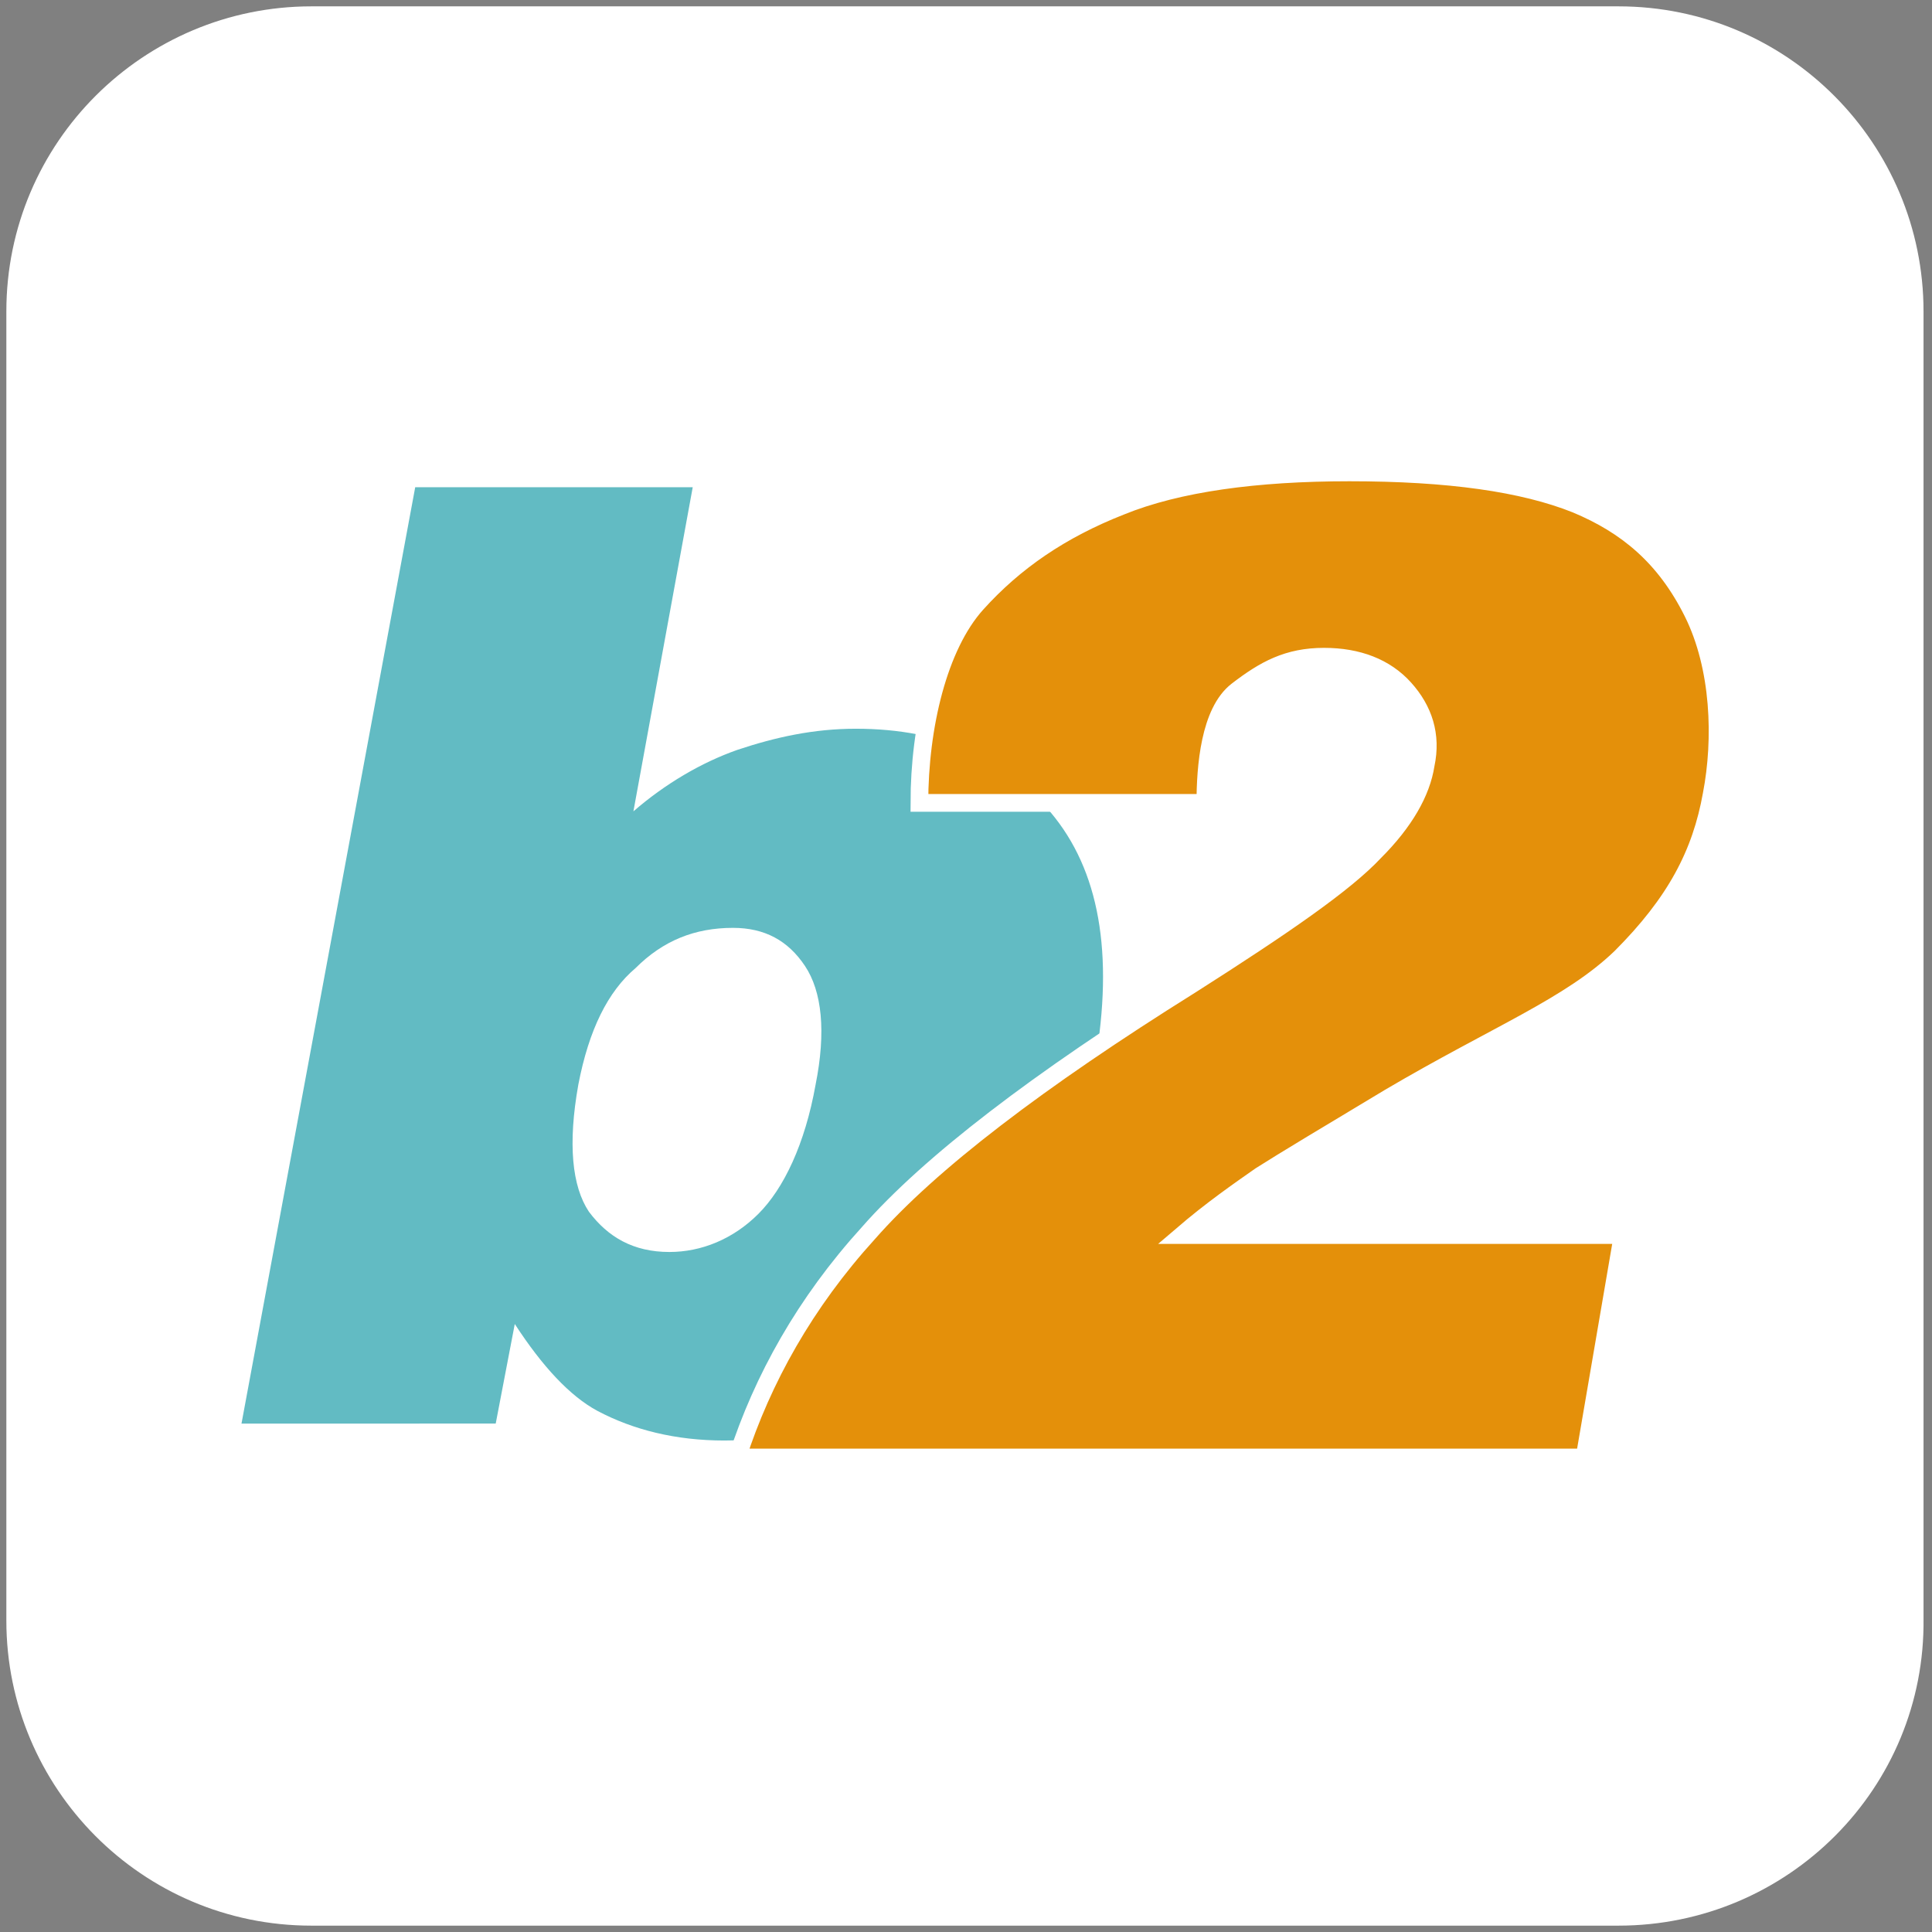 <?xml version="1.0" encoding="utf-8"?>
<!-- Generator: Adobe Illustrator 27.5.0, SVG Export Plug-In . SVG Version: 6.00 Build 0)  -->
<svg version="1.1" id="Layer_1" xmlns="http://www.w3.org/2000/svg" xmlns:xlink="http://www.w3.org/1999/xlink" x="0px" y="0px"
	 viewBox="0 0 91.2 91.2" style="enable-background:new 0 0 91.2 91.2;" xml:space="preserve">
<rect x="0" y="0" width="91.2" height="91.2" fill="#808080" stroke="none"/>
<style type="text/css">
	.st0{fill:#3F358C;}
	.st1{fill:#FFFFFF;}
	.st2{fill:#62BBC3;}
	.st3{fill:#E4900A;stroke:#FFFFFF;stroke-width:0.836;stroke-miterlimit:10;}
</style>
<g>
	<g>
		<path d="M50.8-149.4c0,4.4-2.8,7-7.6,10c-4.5,2.6-10.3,4.4-17.8,4.4c-19.9-0.1-39.7-16.4-39.7-40.1S5.7-215,25.2-215
			c7.6,0,13.7,1.9,18.1,4.4c4.5,2.9,7.5,5.7,7.5,10c0,4.8-3.8,7.5-7.8,7.5c-3.1,0-5.3-1.6-6.5-2.3s-4.9-3.6-11.1-3.6
			c-12,0-22,10.6-22,24.1c0,13.4,10,24.1,22.3,24.1c5.9,0,9.6-2.9,10.9-3.6c1.2-0.8,3.2-2.3,6.5-2.3C47-156.9,50.8-154.2,50.8-149.4
			z"/>
		<path d="M120.9-143.4c0,4.4-3.2,7.8-7.6,7.8c-2.7,0-4.8-1.2-6.2-3.1l-19.2-24.4h-9.6v19.6c0,4.6-3.7,8.5-8.3,8.5
			c-4.8,0-8.5-3.9-8.5-8.5v-61.4c0-5.4,3.9-9.3,9.3-9.3h20.5c17.5,0,28.8,11.6,28.8,25.7c0,10.1-5.7,18.7-15.4,22.8l14.3,17.1
			C120-147.2,120.9-145.4,120.9-143.4z M78.2-177.4h12.1c7.4,0,13.3-2.4,13.3-11.1c0-8.7-5.9-11.4-13.3-11.4H78.2V-177.4z"/>
		<path d="M216.3-206.6v62.4c0,4.7-3.9,8.6-8.7,8.6c-4.6,0-8.5-3.9-8.5-8.6v-33l-17.7,33.3c-1.6,3-4.3,4.8-7.3,4.8
			c-2.9,0-5.6-1.7-7.2-4.8l-17.8-33.3v33c0,4.7-3.8,8.6-8.4,8.6c-4.8,0-8.7-3.9-8.7-8.6v-62.4c0-5.3,4-7.9,7.7-7.9
			c3.5,0,6.7,2.7,8.4,5.6l26,46.2l26-46.2c1.7-2.9,5-5.6,8.5-5.6C212.3-214.6,216.3-211.9,216.3-206.6z"/>
		<path class="st0" d="M227.5-144.7c0-5.1,4.1-9.3,9.4-9.3c5,0,9.3,4.1,9.3,9.3c0,5.1-4.3,9.4-9.3,9.4
			C231.6-135.3,227.5-139.6,227.5-144.7z"/>
		<path class="st0" d="M323.1-205.9v62.5c0,5.4-3.5,8.2-7.9,8.2c-3.7,0-6.6-1.9-8.7-4.9l-31.9-43.6v40.1c0,4.6-3.7,8.5-8.4,8.5
			c-4.9,0-8.7-3.9-8.7-8.5v-62.8c0-5.3,3.5-8.2,8.1-8.2c3.6,0,6.5,1.9,8.6,4.9l31.7,43.7v-39.9c0-4.7,3.8-8.6,8.4-8.6
			C319.2-214.6,323.1-210.6,323.1-205.9z"/>
		<path class="st0" d="M392.1-167.6c0,6.5-3.5,8.7-10.2,8.7l-30.7-0.4c1.5,6.9,6.9,10.7,14.7,10.7c3.7,0,4.8-0.6,8.1-1.7
			c2.2-0.9,3.9-1.9,6-1.9c3.4,0,5.5,2.5,5.5,5.6c0,2-0.8,4.3-3.9,6.7c-3.9,2.6-9.3,4.5-16.3,4.5c-15.1,0-31-9.1-31-29.4
			s16.9-30,29.7-30S392.1-184.6,392.1-167.6z M351.2-170.2h24.7c-1.1-7.4-6.3-10.3-12.1-10.3S352.3-177.6,351.2-170.2z"/>
		<path class="st0" d="M435.5-143.9c0,5.6-4.9,8.6-13.3,8.6c-8.1,0-16.4-2.6-16.4-19.6v-26.4h-2.7c-4,0-6.6-2.7-6.6-6.4
			c0-3.7,2.6-6.4,6.6-6.4h2.7v-7c0-4.5,3.8-8.2,8.2-8.2c4.5,0,8.2,3.7,8.2,8.2v7h6.9c4,0,6.5,2.7,6.5,6.4c0,3.7-2.5,6.4-6.5,6.4
			h-6.9v27c0,3.2,1,4.9,3.4,4.9c1.1,0,3-0.4,4.3-0.3C433.3-149.9,435.5-147.6,435.5-143.9z"/>
	</g>
</g>
<g>
	<g>
		<path class="st1" d="M50.8,226.1c0,4.4-2.8,7-7.6,10c-4.5,2.6-10.3,4.4-17.8,4.4c-19.9,0-39.7-16.4-39.7-40s20-39.9,39.5-39.9
			c7.6,0,13.7,1.9,18.1,4.4c4.5,2.9,7.5,5.7,7.5,10c0,4.8-3.8,7.5-7.8,7.5c-3.1,0-5.3-1.6-6.5-2.3s-4.9-3.6-11.1-3.6
			c-12,0-22,10.6-22,24.1c0,13.4,10,24.1,22.3,24.1c5.9,0,9.6-2.9,10.9-3.6c1.2-0.8,3.2-2.3,6.5-2.3C47,218.6,50.8,221.3,50.8,226.1
			z"/>
		<path class="st1" d="M120.9,232.2c0,4.4-3.2,7.8-7.6,7.8c-2.7,0-4.8-1.2-6.2-3.1l-19.2-24.4h-9.6v19.6c0,4.6-3.7,8.5-8.3,8.5
			c-4.8,0-8.5-3.9-8.5-8.5v-61.4c0-5.4,3.9-9.3,9.3-9.3h20.5c17.5,0,28.8,11.6,28.8,25.7c0,10.1-5.7,18.7-15.4,22.8L119,227
			C120,228.4,120.9,230.2,120.9,232.2z M78.2,198.2h12.1c7.4,0,13.3-2.4,13.3-11.1s-5.9-11.4-13.3-11.4H78.2V198.2z"/>
		<path class="st1" d="M216.3,169v62.4c0,4.7-3.9,8.6-8.7,8.6c-4.6,0-8.5-3.9-8.5-8.6v-33l-17.7,33.3c-1.6,3-4.3,4.8-7.3,4.8
			c-2.9,0-5.6-1.7-7.2-4.8l-17.8-33.3v33c0,4.7-3.8,8.6-8.4,8.6c-4.8,0-8.7-3.9-8.7-8.6V169c0-5.3,4-7.9,7.7-7.9
			c3.5,0,6.7,2.7,8.4,5.6l26,46.2l26-46.2c1.7-2.9,5-5.6,8.5-5.6C212.3,161,216.3,163.7,216.3,169z"/>
		<path class="st1" d="M227.5,230.8c0-5.1,4.1-9.3,9.4-9.3c5,0,9.3,4.1,9.3,9.3c0,5.1-4.3,9.4-9.3,9.4
			C231.6,240.2,227.5,236,227.5,230.8z"/>
		<path class="st1" d="M323.1,169.6v62.5c0,5.4-3.5,8.2-7.9,8.2c-3.7,0-6.6-1.9-8.7-4.9l-31.9-43.6v40.1c0,4.6-3.7,8.5-8.4,8.5
			c-4.9,0-8.7-3.9-8.7-8.5v-62.7c0-5.3,3.5-8.2,8.1-8.2c3.6,0,6.5,1.9,8.6,4.9l31.9,43.6v-39.9c0-4.7,3.8-8.6,8.4-8.6
			C319.2,161,323.1,164.9,323.1,169.6z"/>
		<path class="st1" d="M392.1,208c0,6.5-3.5,8.7-10.2,8.7l-30.7-0.4c1.5,6.9,6.9,10.7,14.7,10.7c3.7,0,4.8-0.6,8.1-1.7
			c2.2-0.9,3.9-1.9,6-1.9c3.4,0,5.5,2.5,5.5,5.6c0,2-0.8,4.3-3.9,6.7c-3.9,2.6-9.3,4.5-16.3,4.5c-15.1,0-31-9.1-31-29.4
			s16.9-30,29.7-30S392.1,191,392.1,208z M351.2,205.3h24.7c-1.1-7.4-6.3-10.3-12.1-10.3S352.3,197.9,351.2,205.3z"/>
		<path class="st1" d="M435.5,231.6c0,5.6-4.9,8.6-13.3,8.6c-8.1,0-16.4-2.6-16.4-19.6v-26.4h-2.7c-4,0-6.6-2.7-6.6-6.4
			s2.6-6.4,6.6-6.4h2.7v-7c0-4.5,3.8-8.2,8.2-8.2c4.5,0,8.2,3.7,8.2,8.2v7h6.9c4,0,6.5,2.7,6.5,6.4s-2.5,6.4-6.5,6.4h-6.9v27
			c0,3.2,1,4.9,3.4,4.9c1.1,0,3-0.4,4.3-0.3C433.3,225.7,435.5,227.9,435.5,231.6z"/>
	</g>
</g>
<path class="st1" d="M76.4,90.9H14.7c-8,0-14.4-6.5-14.4-14.4V14.7c0-8,6.5-14.4,14.4-14.4h61.7c8,0,14.4,6.5,14.4,14.4v61.7
	C90.9,84.4,84.4,90.9,76.4,90.9z"/>
<g>
	<g>
		<path class="st2" d="M19.6,23h13.1l-2.8,15.3c1.5-1.3,3.2-2.3,4.9-2.9c1.8-0.6,3.6-1,5.6-1c4.1,0,7.2,1.4,9.4,4.2
			c2.2,2.8,2.8,6.8,1.8,12.1c-0.6,3.5-1.8,6.6-3.6,9.3c-1.7,2.7-3.8,4.7-6.2,6c-2.4,1.3-4.9,2-7.6,2c-2.3,0-4.3-0.5-6-1.4
			c-1.3-0.7-2.6-2.1-3.9-4.1l-0.9,4.7H11.4L19.6,23z M27.3,51.2c-0.5,2.8-0.3,4.8,0.5,6c0.9,1.2,2.1,1.9,3.8,1.9
			c1.5,0,3-0.6,4.2-1.8s2.2-3.3,2.7-6.1c0.5-2.5,0.3-4.4-0.5-5.6c-0.8-1.2-1.9-1.8-3.4-1.8c-1.8,0-3.3,0.6-4.6,1.9
			C28.7,46.8,27.8,48.6,27.3,51.2z"/>
	</g>
</g>
<g>
	<g>
		<path class="st3" d="M74.8,68.8h-40C36,65.1,38,61.5,41,58.2c2.9-3.3,8-7.2,15.2-11.7c4.4-2.8,7.3-4.8,8.7-6.3
			c1.4-1.4,2.2-2.8,2.4-4.1c0.3-1.4-0.1-2.6-1-3.6c-0.9-1-2.2-1.5-3.8-1.5c-1.7,0-2.8,0.6-4.1,1.6c-1.3,1-1.5,3.6-1.5,5.3H43.4
			c0-3.6,0.9-7.4,2.7-9.4c1.8-2,4-3.5,6.8-4.6c2.7-1.1,6.4-1.6,10.8-1.6c4.7,0,8.2,0.5,10.7,1.5c2.4,1,4.2,2.5,5.5,5.1
			c1.3,2.6,1.4,6,0.9,8.6c-0.5,2.8-1.7,5.1-4.3,7.7c-2.4,2.3-5.8,3.6-10.9,6.6c-3,1.8-5,3-6.1,3.7c-1,0.7-2.3,1.6-3.7,2.8h20.8
			L74.8,68.8z"/>
	</g>
</g>
</svg>
